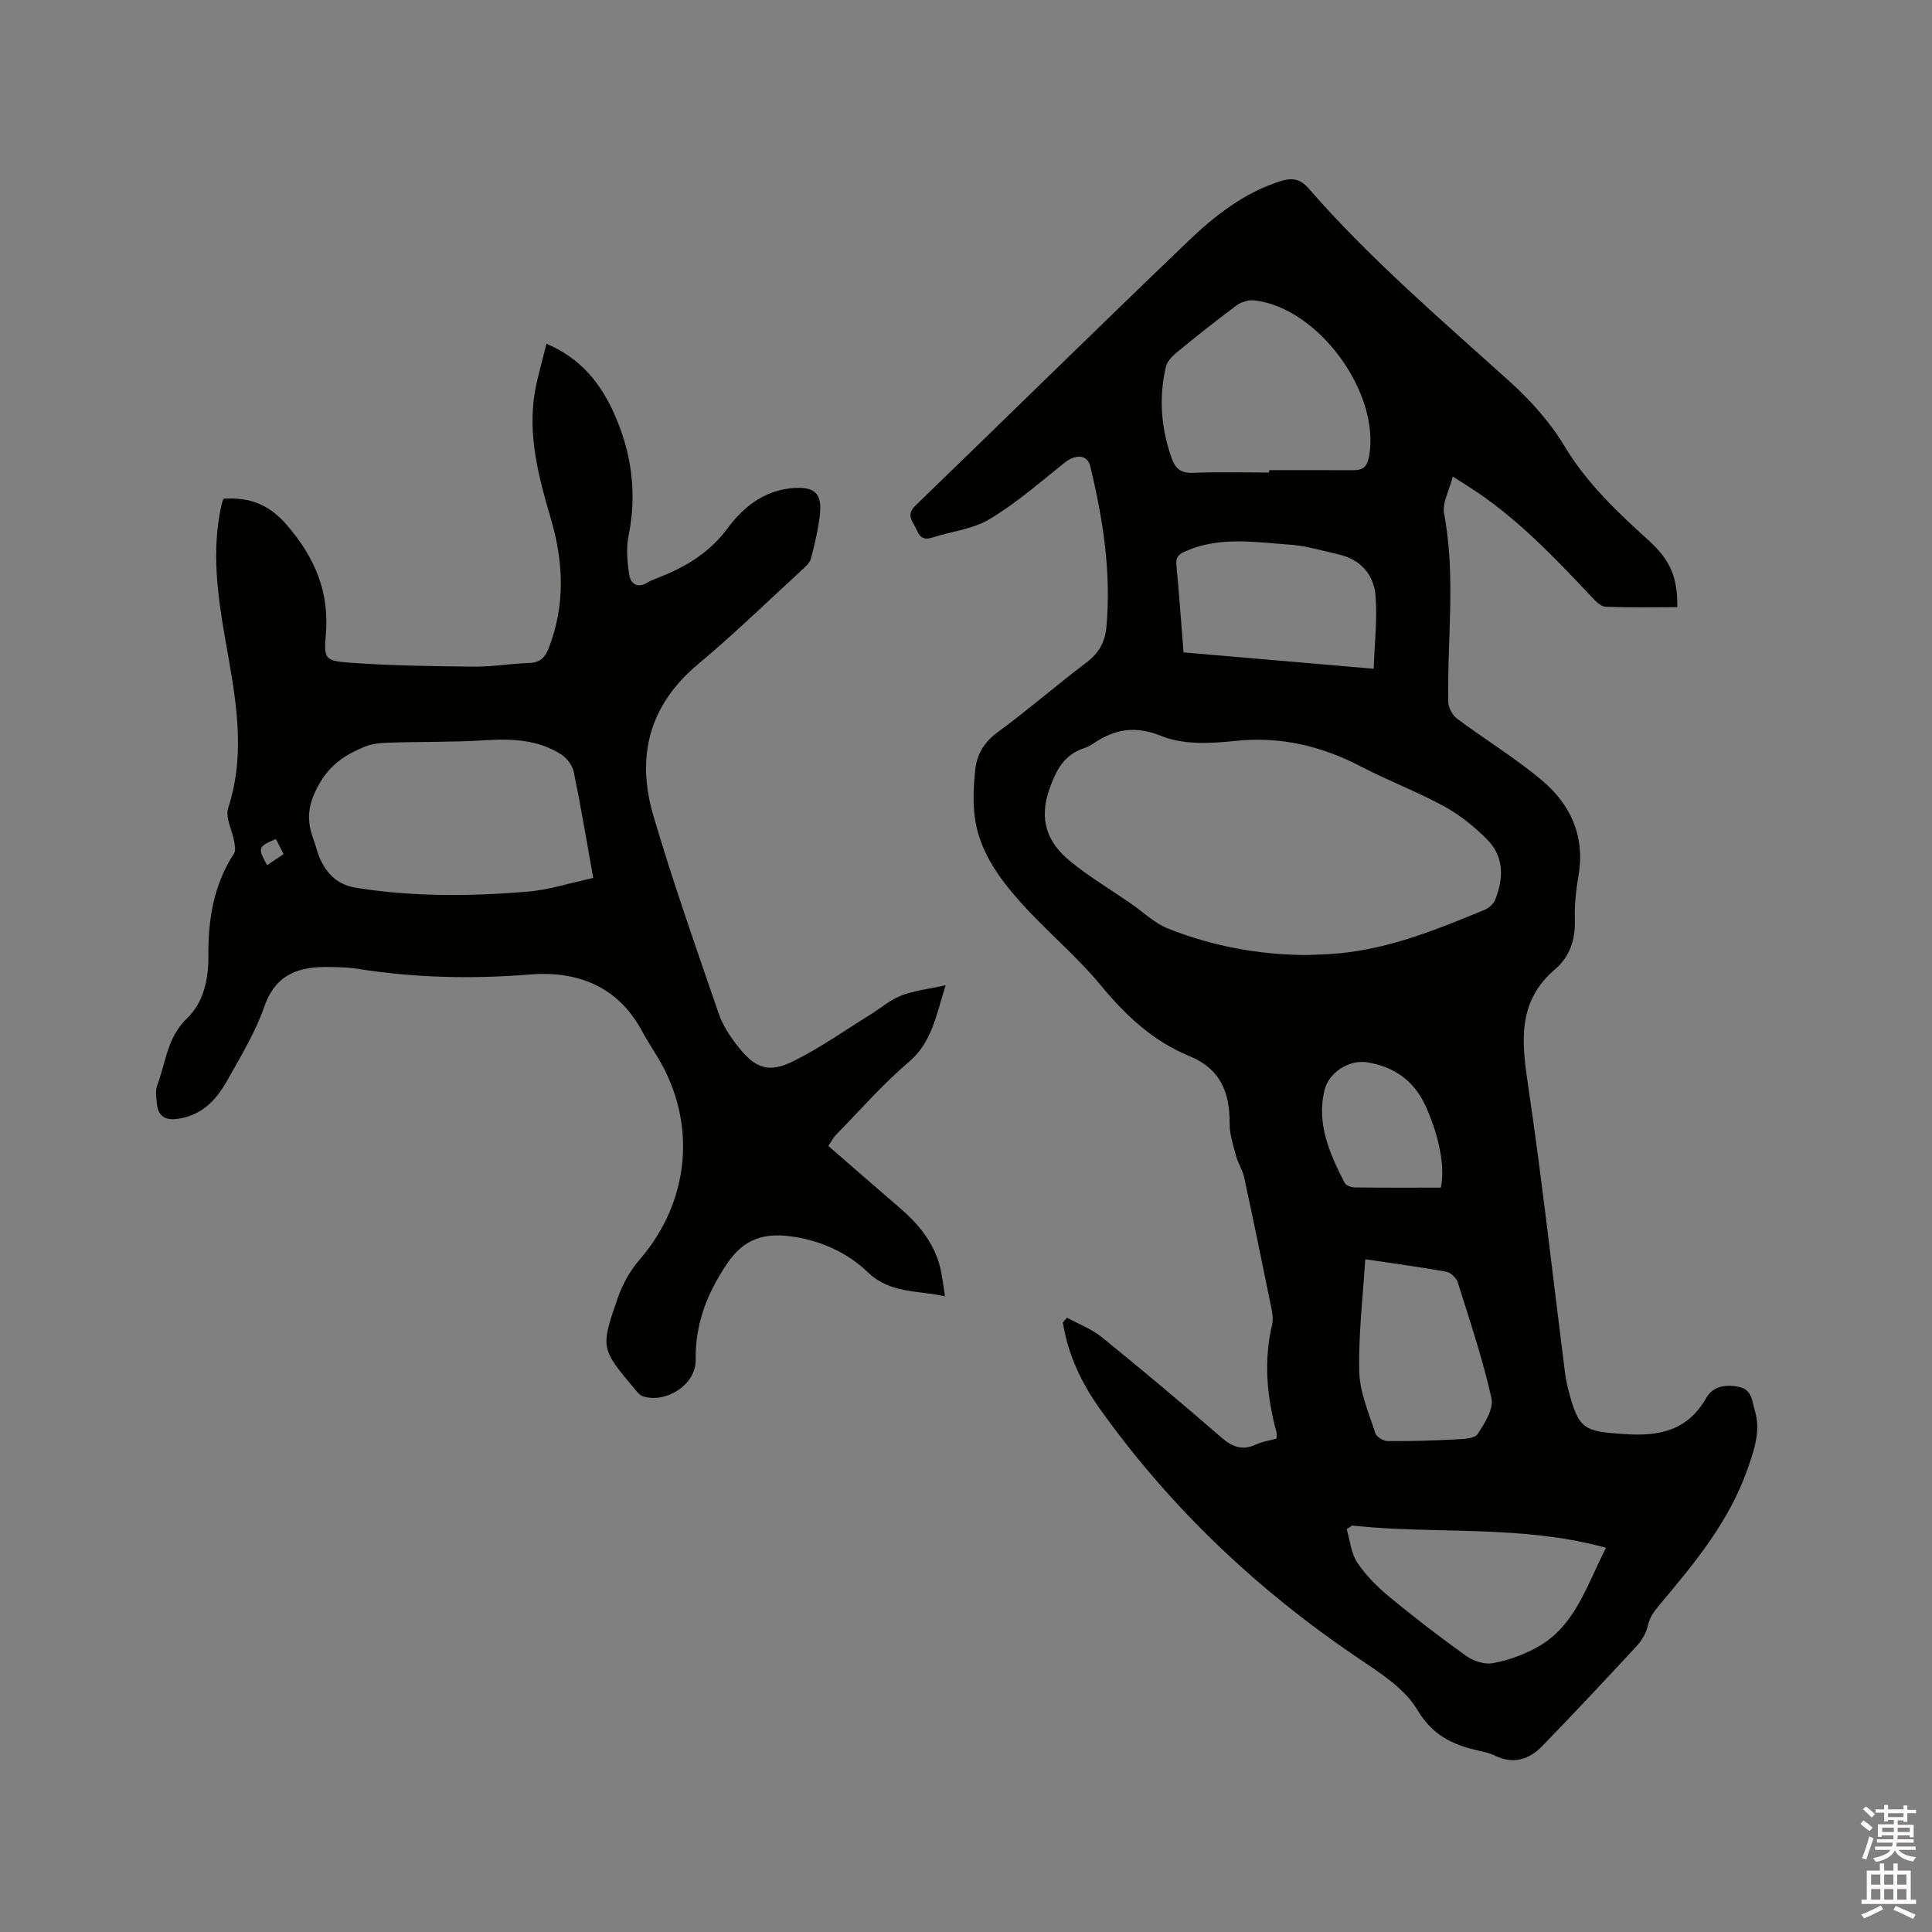 <svg enable-background="new 0 0 400 400" viewBox="0 0 400 400" xmlns="http://www.w3.org/2000/svg"><rect x="0" y="0" width="400" height="400" fill="#808080" stroke="none"/><path d="m385.2 377.6.6-.7c.6.4 1.3.9 1.9 1.5l-.6.7c-.8-.5-1.4-1-1.9-1.5zm.3 7.1c.6-1.4 1.1-2.9 1.5-4.5.3.1.6.3.9.4-.5 1.4-1 2.9-1.5 4.4zm.2-10.1.6-.6c.7.5 1.3 1.1 1.9 1.6l-.7.7c-.6-.6-1.2-1.2-1.8-1.7zm8.4-.8h.8v.9h1.8v.7h-1.8v1.8h-.8v-.3h-1.2v.9h3.3v2.6h-.8v-.4h-2.5c0 .3 0 .6-.1.8h3.4v.7h-3.5c0 .3-.1.6-.1.8h4v.7h-3.5c.7.9 1.9 1.3 3.6 1.5-.2.2-.4.5-.6.9-1.9-.3-3.2-1.1-3.8-2.3-.5 1.1-1.8 2-3.9 2.4-.2-.3-.4-.5-.6-.8 1.9-.4 3.1-.9 3.6-1.7h-3.2v-.7h3.5c.1-.2.1-.5.2-.8h-3.3v-.7h3.4c0-.2 0-.5 0-.8h-2.4v.3h-.8v-2.6h3.3v-.9h-1.2v.3h-.8v-1.8h-1.8v-.7h1.8v-.9h.8v.9h3.2zm-4.4 5.5h2.4c0-.3 0-.6 0-.9h-2.4zm1.2-3.1h3.2v-.8h-3.2zm4.4 2.2h-2.4v.9h2.5v-.9z" fill="#fcfafa"/><path d="m389.2 385.8h.9v1.5h1.9v-1.5h.9v1.5h2.7v6h1.1v.9h-11.3v-.9h1.1v-6h2.7zm.2 8.7.5.8c-1.2.6-2.5 1.3-4 1.9-.2-.3-.3-.6-.6-.8 1.6-.6 3-1.3 4.1-1.9zm-2-4.3h1.9v-2.1h-1.9zm0 3.1h1.9v-2.2h-1.9zm2.7-3.1h1.9v-2.1h-1.9zm0 3.1h1.9v-2.2h-1.9zm2.4 1.3c1.4.6 2.7 1.2 4.1 1.8l-.5.9c-1.5-.7-2.8-1.4-4.1-1.9zm2.2-6.5h-1.9v2.1h1.9zm-1.9 5.2h1.9v-2.2h-1.9z" fill="#fcfafa"/><g fill="#010100"><path d="m220.9 272.81c2.41 1.32 5.09 2.32 7.19 4.02 8.32 6.74 16.53 13.62 24.61 20.64 2.32 2.02 4.38 2.96 7.3 1.61 1.31-.61 2.81-.82 4.29-1.23 0-.55.09-.97-.01-1.34-2-7.35-2.68-14.74-.9-22.27.28-1.17.02-2.54-.23-3.77-1.81-8.92-3.64-17.84-5.57-26.74-.33-1.51-1.26-2.88-1.66-4.39-.59-2.21-1.36-4.49-1.34-6.73.06-6.41-1.92-11.35-8.26-13.93-7.54-3.07-13.19-8.37-18.37-14.63-5.1-6.17-11.39-11.35-16.73-17.34-4.59-5.15-8.67-10.83-9.46-18.01-.33-3.01-.17-6.13.13-9.16.32-3.23 1.76-5.8 4.6-7.89 6.32-4.64 12.25-9.8 18.51-14.53 2.51-1.9 3.78-4.23 4.06-7.19 1.05-11.33-.68-22.41-3.33-33.37-.61-2.52-3.06-2.58-5.43-.68-5.02 4.03-9.93 8.31-15.41 11.6-3.5 2.1-7.96 2.56-11.97 3.84-2.66.85-2.85-1.39-3.74-2.8-.87-1.38-1.06-2.48.36-3.85 18.82-18.2 37.5-36.56 56.4-54.68 5.5-5.27 11.51-10.01 19-12.43 2.48-.8 4.17-.65 6.03 1.49 12.71 14.59 27.4 27.13 41.72 40.06 4.26 3.85 8.26 8.33 11.2 13.23 4.64 7.72 10.96 13.67 17.48 19.58 4.46 4.05 5.96 7.62 5.91 13.79-4.94 0-9.9.1-14.85-.09-.94-.04-1.98-1.06-2.73-1.86-7.86-8.34-15.72-16.67-25.47-22.9-.88-.56-1.77-1.13-3.45-2.21-.71 2.86-2.21 5.47-1.79 7.72 2.46 12.99.61 26.01.86 39.01.02 1.19.9 2.73 1.88 3.46 5.77 4.3 11.97 8.07 17.46 12.68 5.98 5.02 9.02 11.61 7.62 19.77-.52 3.02-.85 6.13-.75 9.18.13 4.1-1.08 7.64-4.1 10.21-7.73 6.59-6.96 14.74-5.64 23.65 2.92 19.7 5.12 39.5 7.62 59.26.17 1.36.39 2.73.74 4.06 2.18 8.38 3.2 8.7 11.75 9.27 7.22.48 12.99-.76 16.84-7.51 1.36-2.37 3.96-2.87 6.75-2.27 2.79.59 2.72 3 3.29 4.87 1.27 4.18-.09 8.1-1.47 12.06-3.78 10.86-10.95 19.52-18.18 28.11-1.2 1.43-2.09 2.6-2.5 4.43-.33 1.48-1.22 3-2.26 4.13-6.46 6.99-12.97 13.94-19.6 20.77-2.7 2.78-5.97 3.85-9.79 1.97-1.12-.55-2.41-.8-3.64-1.09-5.21-1.2-9.31-3.14-12.42-8.38-2.6-4.38-7.6-7.58-12.04-10.57-20.96-14.13-39.05-31.2-53.72-51.79-3.81-5.34-6.61-11.26-7.63-17.84.28-.31.56-.66.84-1zm49.65-75.08c1.71-.08 4.15-.11 6.57-.34 10.7-.98 20.51-5 30.3-9.04.87-.36 1.8-1.22 2.14-2.07 1.77-4.42 1.87-8.9-1.64-12.45-2.63-2.66-5.68-5.11-8.95-6.9-5.56-3.03-11.54-5.28-17.16-8.21-8.3-4.33-16.85-6.33-26.31-5.3-4.95.54-10.55.77-14.99-1.02-5.46-2.2-9.57-1.48-13.99 1.43-.62.41-1.27.81-1.96 1.03-4.21 1.37-5.85 4.43-7.3 8.55-2.24 6.39-.39 11.05 4.29 14.88 3.91 3.21 8.31 5.83 12.49 8.71 2.61 1.8 5.01 4.17 7.88 5.29 8.94 3.5 18.27 5.38 28.63 5.44zm-7.78-99.9c0-.16 0-.33 0-.49 5.82 0 11.64-.03 17.46.01 2.02.01 2.86-.8 3.23-2.88 2.34-13.13-10.42-30.69-23.71-32.28-1.2-.14-2.75.32-3.73 1.04-4.25 3.15-8.39 6.45-12.48 9.81-.92.76-1.91 1.85-2.17 2.95-1.5 6.44-.97 12.81 1.27 19.03.72 1.99 1.89 2.97 4.26 2.87 5.28-.2 10.58-.06 15.87-.06zm17.15 218.02c-.37.25-.74.5-1.1.75.69 2.32.89 4.96 2.17 6.89 1.79 2.68 4.18 5.07 6.68 7.14 5.14 4.25 10.44 8.32 15.86 12.19 1.48 1.06 3.76 1.83 5.47 1.53 3.05-.53 6.11-1.64 8.86-3.09 8.28-4.34 10.57-12.98 14.66-20.8-17.52-4.86-35.23-2.74-52.6-4.61zm-34.88-180.78c13.07 1.13 25.79 2.22 39.37 3.39.18-5.19.75-10.13.39-15.01-.33-4.45-3.06-7.61-7.64-8.66-3.4-.78-6.8-1.8-10.25-2.04-7.12-.49-14.33-1.71-21.3 1.31-1.48.64-2.22 1.18-2.05 2.93.56 5.9.98 11.81 1.48 18.08zm37.62 125.65c-.49 7.95-1.43 15.64-1.24 23.3.11 4.27 1.99 8.53 3.33 12.72.24.76 1.68 1.61 2.57 1.62 4.65.04 9.32-.1 13.97-.34 1.6-.08 3.95-.13 4.61-1.1 1.49-2.2 3.38-5.24 2.89-7.44-1.81-8.1-4.47-16.02-6.97-23.96-.29-.92-1.46-2.06-2.38-2.22-5.39-.98-10.83-1.7-16.78-2.58zm15.65-14.83c.88-4.09-.21-10.34-3.11-16.81-2.37-5.27-6.5-8.23-12.13-9.14-3.79-.61-8.02 2.14-8.88 5.87-1.62 7 1.13 13.11 4.21 19.09.28.55 1.37.94 2.09.95 5.91.07 11.82.04 17.82.04z"/><path d="m113.14 71.17c7.14 3.03 11.25 8.23 14.07 14.59 3.57 8.06 4.71 16.38 2.93 25.14-.53 2.6-.27 5.46.14 8.11.29 1.86 1.73 2.88 3.78 1.59.53-.34 1.14-.56 1.73-.79 5.77-2.24 10.9-5.11 14.78-10.35 3.12-4.21 7.25-7.72 13.02-8.35 5.03-.55 6.77.9 6.12 5.85-.38 2.93-1.05 5.84-1.82 8.7-.24.91-1.16 1.7-1.91 2.39-7.11 6.52-14.03 13.27-21.43 19.44-10.2 8.51-12.86 19.2-9.28 31.37 4.06 13.79 8.84 27.37 13.52 40.96.9 2.6 2.55 5.07 4.31 7.23 3.37 4.15 6.14 5.11 11.02 2.72 5.57-2.73 10.69-6.38 15.99-9.65 2.16-1.33 4.14-3.08 6.46-3.99 2.67-1.04 5.62-1.35 9.22-2.15-2.01 6.33-2.82 11.8-7.65 15.91-5.38 4.57-10.06 9.96-15.02 15.03-.58.59-.96 1.36-1.63 2.33 4.93 4.28 9.77 8.52 14.66 12.71 3.94 3.37 7.18 7.22 8.48 12.37.46 1.81.63 3.68 1.01 6.05-5.8-1.28-11.34-.53-15.97-4.98-4.27-4.1-9.84-6.61-15.89-7.42-5.46-.74-9.74.42-13.22 5.6-4.19 6.22-6.65 12.52-6.53 20.04.08 4.99-6.12 9.02-10.91 7.47-.63-.2-1.16-.86-1.62-1.4-7.12-8.49-7.23-8.53-3.56-19.06.97-2.79 2.53-5.58 4.46-7.81 10.43-12.02 12-28.3 3.77-41.92-1.1-1.81-2.26-3.59-3.26-5.45-5.02-9.3-13.42-12.48-23.19-11.69-12.02.97-23.9.7-35.78-1.19-1.87-.3-3.8-.32-5.7-.36-6.23-.13-11.14 1.35-13.53 8.23-1.85 5.35-4.9 10.31-7.69 15.3-2.28 4.09-5.39 7.33-10.46 7.93-2.54.3-3.85-.75-4.08-3.17-.12-1.25-.36-2.67.06-3.77 1.8-4.72 2.04-9.96 6.18-13.89 3.45-3.28 4.47-8.17 4.42-12.94-.07-7.58 1.11-14.74 5.33-21.23.38-.59.14-1.68 0-2.51-.41-2.31-1.86-4.91-1.23-6.85 3.86-11.87 1.4-23.51-.64-35.18-1.6-9.13-2.8-18.23-.78-27.44.11-.5.3-.98.43-1.42 5.37-.39 9.4 1.12 13.1 5.39 5.83 6.73 8.9 13.91 8.1 22.87-.43 4.83-.11 5.3 4.83 5.66 8.53.62 17.11.75 25.67.83 3.9.04 7.81-.62 11.72-.77 2.15-.08 3.17-1.12 3.91-3 3.49-8.89 3.1-17.85.48-26.81-2.52-8.58-4.83-17.18-3.33-26.24.58-3.31 1.57-6.54 2.41-10.03zm9.68 110.6c-1.43-7.98-2.59-14.98-4.02-21.92-.28-1.35-1.39-2.87-2.57-3.63-4.86-3.12-10.3-3.31-15.92-2.95-6.52.41-13.07.27-19.61.48-1.74.06-3.6.18-5.18.84-3.91 1.63-7.1 3.57-9.51 7.87-2.33 4.16-2.59 7.35-1.11 11.33.52 1.39.82 2.86 1.45 4.19 1.52 3.19 3.66 5.25 7.56 5.86 11.72 1.84 23.45 1.75 35.18.78 4.56-.37 9.02-1.83 13.73-2.85zm-65.7-8.06c-3.75 1.6-3.8 1.8-1.83 5.41 1.12-.74 2.22-1.47 3.43-2.28-.59-1.15-1.06-2.06-1.6-3.13z"/></g></svg>